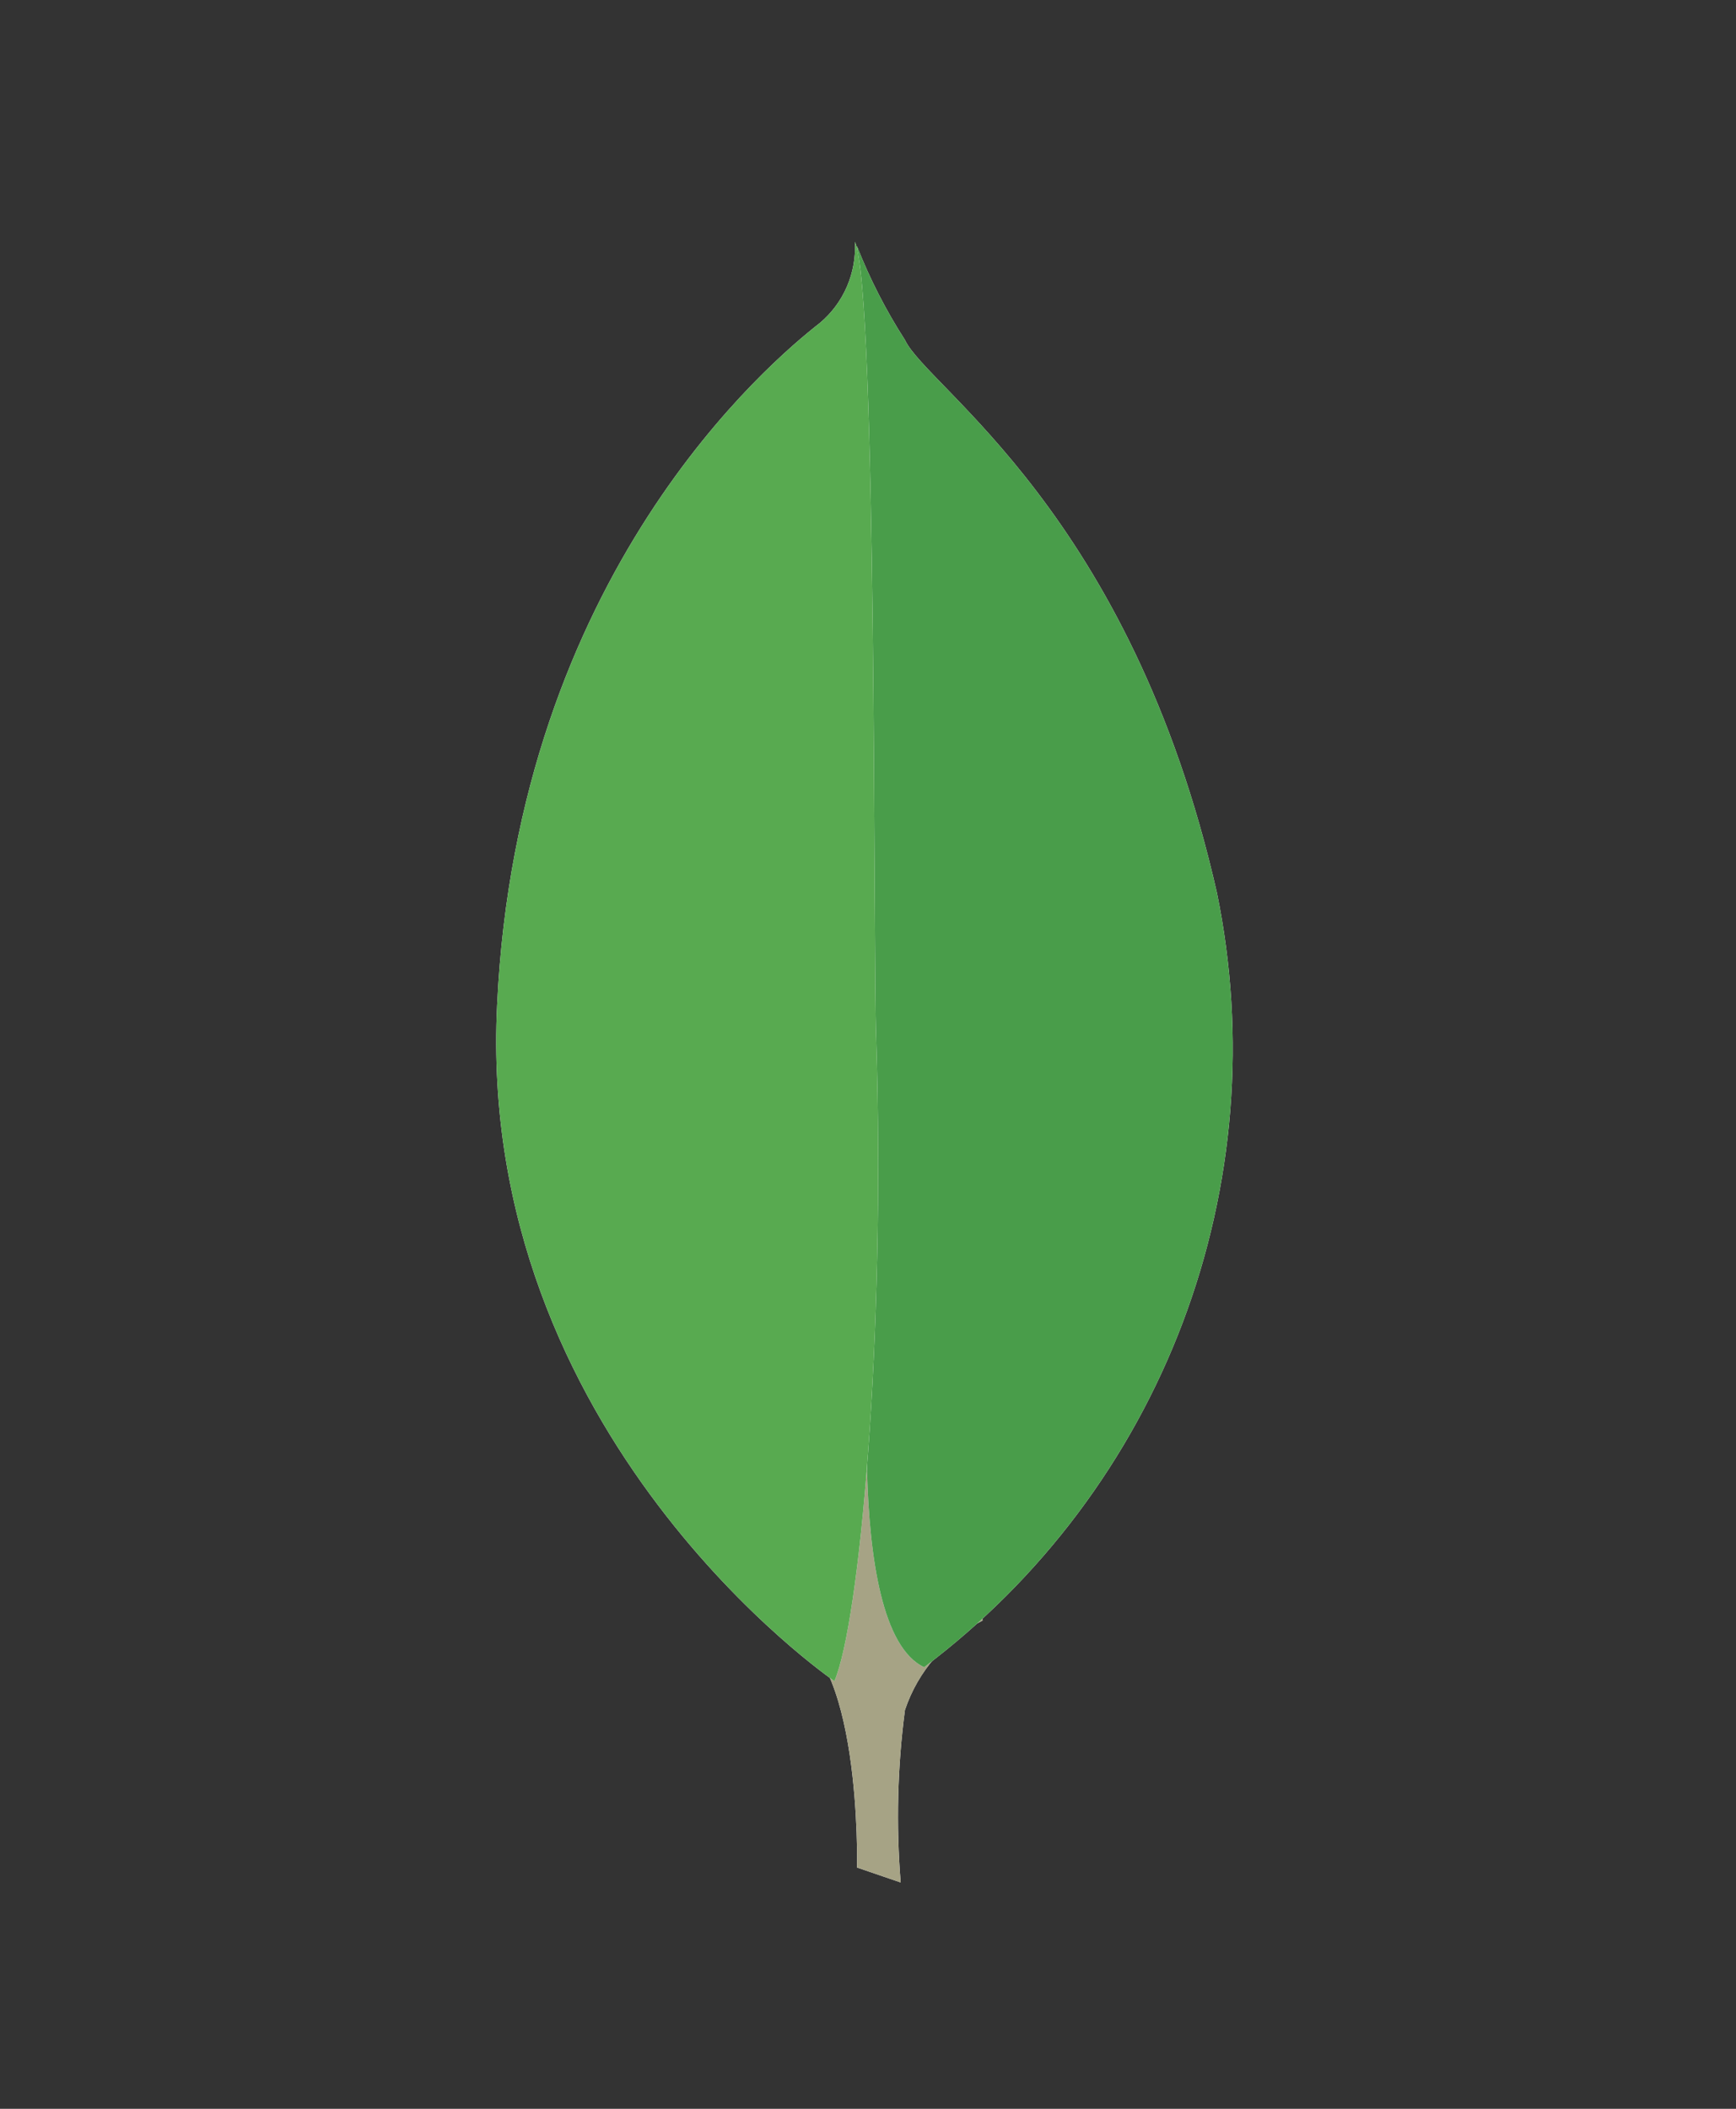 <?xml version="1.0" encoding="UTF-8"?>
<svg xmlns="http://www.w3.org/2000/svg" width="28" height="34" viewBox="0 0 28 34" fill="none">
  <rect x="0" y="0" width="28" height="34" fill="#333333" stroke="none"/>
  <g clip-path="url(#clip0_8751_17553)">
    <g clip-path="url(#clip1_8751_17553)">
      <path fill-rule="evenodd" clip-rule="evenodd" d="M14.527 30.351L13.823 30.11C13.823 30.11 13.906 26.521 12.62 26.264C11.762 25.268 12.758 -15.986 15.85 26.127C15.258 26.424 14.807 26.942 14.596 27.57C14.475 28.492 14.452 29.424 14.527 30.351Z" fill="white"></path>
      <path fill-rule="evenodd" clip-rule="evenodd" d="M14.527 30.351L13.823 30.11C13.823 30.11 13.906 26.521 12.62 26.264C11.762 25.268 12.758 -15.986 15.85 26.127C15.258 26.424 14.807 26.942 14.596 27.57C14.475 28.492 14.452 29.424 14.527 30.351Z" fill="#A6A385"></path>
      <path fill-rule="evenodd" clip-rule="evenodd" d="M14.905 26.881C16.794 25.461 18.24 23.533 19.076 21.323C19.912 19.112 20.103 16.71 19.628 14.395C18.237 8.265 14.957 6.255 14.596 5.481C14.289 5.004 14.03 4.498 13.823 3.971L14.081 21.025C14.081 21.042 13.549 26.246 14.907 26.881" fill="white"></path>
      <path fill-rule="evenodd" clip-rule="evenodd" d="M14.905 26.881C16.794 25.461 18.24 23.533 19.076 21.323C19.912 19.112 20.103 16.71 19.628 14.395C18.237 8.265 14.957 6.255 14.596 5.481C14.289 5.004 14.03 4.498 13.823 3.971L14.081 21.025C14.081 21.042 13.549 26.246 14.907 26.881" fill="#499D4A"></path>
      <path fill-rule="evenodd" clip-rule="evenodd" d="M13.458 27.105C13.458 27.105 7.673 23.158 8.018 16.199C8.349 9.243 12.432 5.825 13.225 5.206C13.414 5.047 13.563 4.846 13.661 4.619C13.758 4.392 13.802 4.146 13.789 3.899C14.149 4.672 14.081 15.458 14.132 16.729C14.285 21.626 13.858 26.178 13.458 27.105Z" fill="white"></path>
      <path fill-rule="evenodd" clip-rule="evenodd" d="M13.458 27.105C13.458 27.105 7.673 23.158 8.018 16.199C8.349 9.243 12.432 5.825 13.225 5.206C13.414 5.047 13.563 4.846 13.661 4.619C13.758 4.392 13.802 4.146 13.789 3.899C14.149 4.672 14.081 15.458 14.132 16.729C14.285 21.626 13.858 26.178 13.458 27.105Z" fill="#58AA50"></path>
    </g>
  </g>
  <defs>
    <clipPath id="clip0_8751_17553">
      <rect width="26.449" height="33.663" fill="white" transform="translate(0.566 0.295)"></rect>
    </clipPath>
    <clipPath id="clip1_8751_17553">
      <rect width="26.449" height="26.453" fill="white" transform="translate(0.566 3.899)"></rect>
    </clipPath>
  </defs>
</svg>
